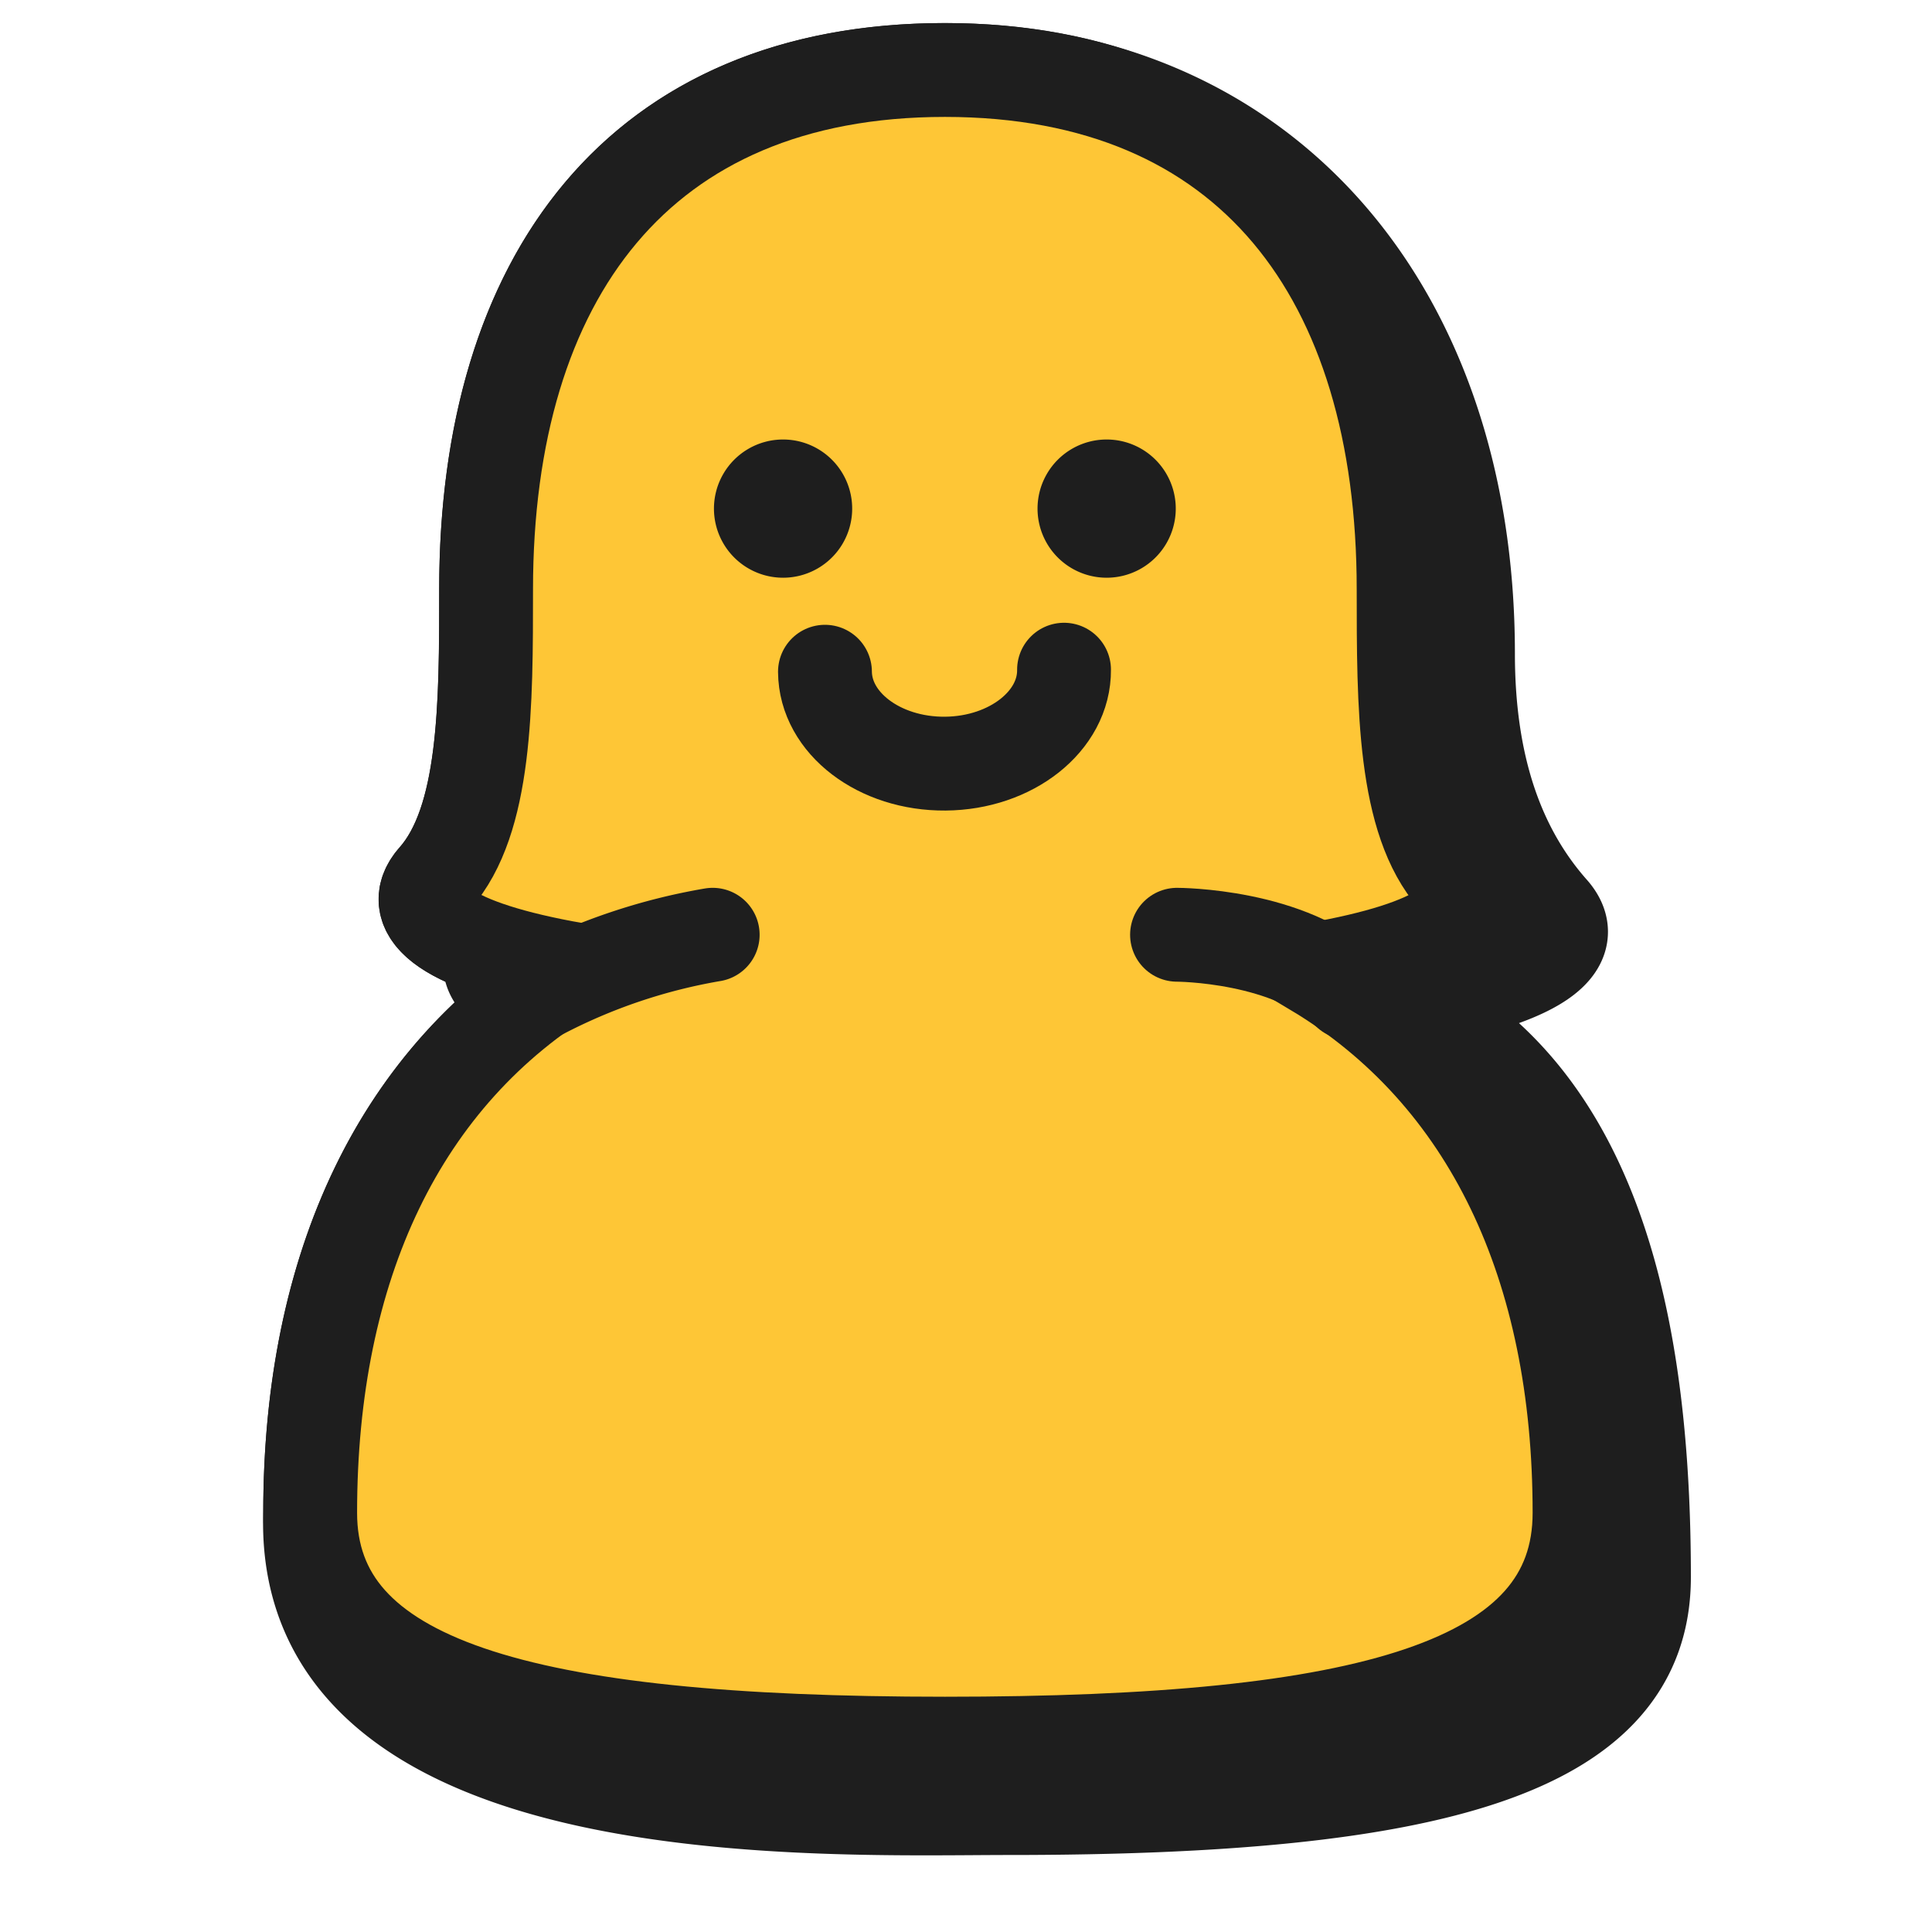 <svg width="35" height="35" fill="none" xmlns="http://www.w3.org/2000/svg"><g clip-path="url(#clip0_34_1761)"><path d="M25.882 18.087c2.081-.404 2.761-.997 2.22-1.596-.925-1.05-1.508-2.527-1.508-4.65 0-6.244-3.693-10.573-9.477-10.573-5.543 0-8.31 3.763-8.31 9.408 0 2.091 0 4.182-.926 5.232-.416.468-.084.932 1.064 1.305-.19.332.004.657.602.945-2.608 1.996-3.928 5.221-3.928 9.247-.207 5.761 9.32 5.35 12.664 5.35 7.666 0 11.499-1.042 11.499-4.184 0-3.872-.64-7.588-3.053-9.597a9.152 9.152 0 00-.847-.887z" fill="#1E1E1E" stroke="#1E1E1E" stroke-width="1.7" stroke-miterlimit="10"/><path d="M23.811 17.564c2.332-.405 3.11-1.027 2.542-1.656-.925-1.05-.925-3.11-.925-5.233 0-5.644-2.767-9.407-8.31-9.407-5.543 0-8.312 3.763-8.312 9.408 0 2.091 0 4.182-.925 5.232-.56.63.234 1.251 2.543 1.655-3.188 1.913-4.805 5.388-4.805 9.843 0 3.11 3.833 4.182 11.499 4.182 7.665 0 11.497-1.041 11.497-4.183 0-4.454-1.616-7.93-4.804-9.841z" fill="#FEC636" stroke="#1E1E1E" stroke-width="1.7" stroke-miterlimit="10"/><path d="M14.186 10.466a1.252 1.252 0 100-2.504 1.252 1.252 0 000 2.504zm5.862 0a1.252 1.252 0 100-2.504 1.252 1.252 0 000 2.504z" fill="#1E1E1E"/><path d="M9.801 17.984a10.513 10.513 0 013.11-1.05l-3.11 1.05z" fill="#FEC636"/><path d="M9.801 17.984a10.513 10.513 0 013.11-1.05" stroke="#1E1E1E" stroke-width="1.7" stroke-miterlimit="10" stroke-linecap="round"/><path d="M24.433 17.984c-1.041-1.05-3.11-1.05-3.11-1.05l3.11 1.05z" fill="#FEC636"/><path d="M24.433 17.984c-1.041-1.05-3.11-1.05-3.11-1.05" stroke="#1E1E1E" stroke-width="1.7" stroke-miterlimit="10" stroke-linecap="round"/><path d="M19.276 12.132c.009.93-.956 1.692-2.151 1.702-1.197.01-2.174-.735-2.18-1.665" stroke="#1E1E1E" stroke-width="1.7" stroke-linecap="round"/></g><defs><clipPath id="clip0_34_1761"><path fill="#fff" transform="translate(.699 .015)" d="M0 0h34v34H0z"/></clipPath></defs></svg>
